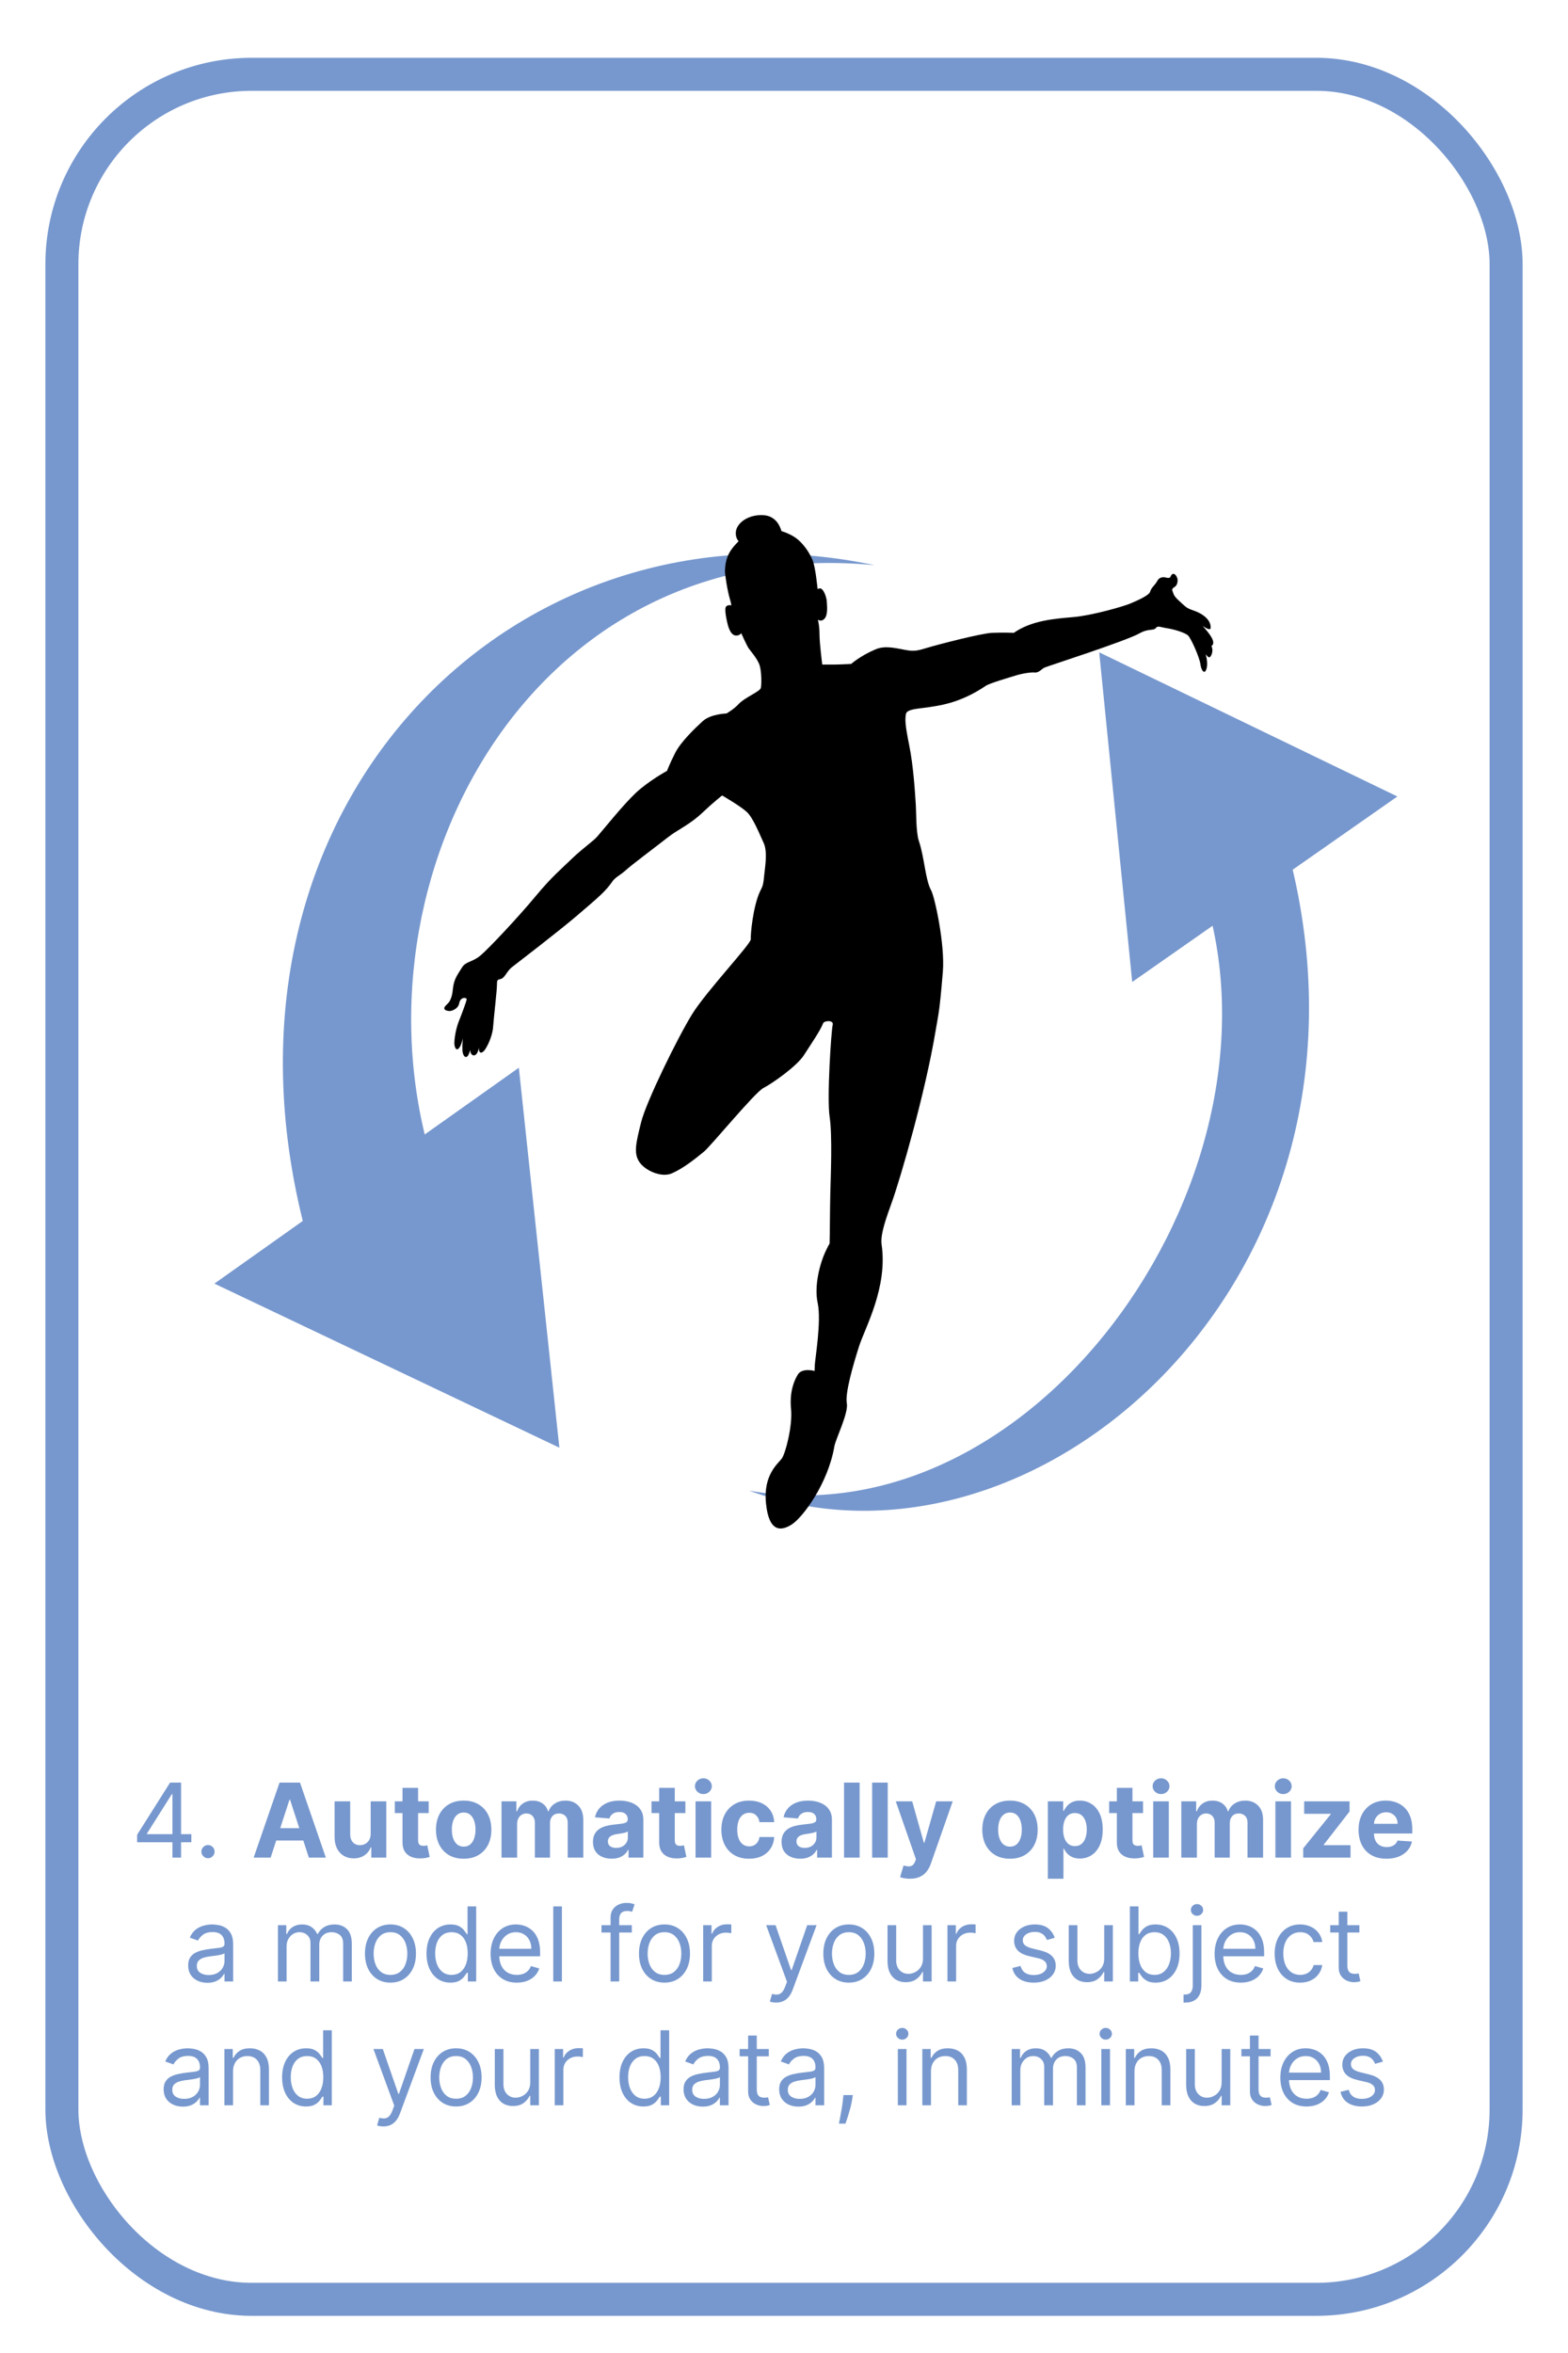 <?xml version="1.0" encoding="UTF-8" standalone="no"?>
<svg
   width="380"
   height="570"
   viewBox="0 0 380 570"
   fill="none"
   version="1.1"
   id="svg10643"
   sodipodi:docname="HowItWorksD.svg"
   inkscape:version="1.2.1 (9c6d41e410, 2022-07-14)"
   xmlns:inkscape="http://www.inkscape.org/namespaces/inkscape"
   xmlns:sodipodi="http://sodipodi.sourceforge.net/DTD/sodipodi-0.dtd"
   xmlns="http://www.w3.org/2000/svg"
   xmlns:svg="http://www.w3.org/2000/svg">
  <rect x="0" y="0" width="380" height="570" fill="#333333" stroke="none"/>
  <sodipodi:namedview
     id="namedview10645"
     pagecolor="#ffffff"
     bordercolor="#000000"
     borderopacity="0.25"
     inkscape:showpageshadow="2"
     inkscape:pageopacity="0.0"
     inkscape:pagecheckerboard="0"
     inkscape:deskcolor="#d1d1d1"
     showgrid="false"
     inkscape:zoom="1.5210526"
     inkscape:cx="173.2353"
     inkscape:cy="285.00001"
     inkscape:window-width="1920"
     inkscape:window-height="1112"
     inkscape:window-x="-8"
     inkscape:window-y="-8"
     inkscape:window-maximized="1"
     inkscape:current-layer="svg10643" />
  <g
     clip-path="url(#clip0_117_537)"
     id="g10636">
    <rect
       width="380"
       height="570"
       fill="white"
       id="rect10586" />
    <path
       d="M33.231 446.271V444.46L41.221 431.818H42.535V434.624H41.647L35.61 444.176V444.318H46.37V446.271H33.231ZM41.789 450V445.721V444.877V431.818H43.884V450H41.789ZM50.405 450.142C49.967 450.142 49.591 449.985 49.278 449.672C48.964 449.358 48.807 448.982 48.807 448.544C48.807 448.106 48.964 447.73 49.278 447.417C49.591 447.103 49.967 446.946 50.405 446.946C50.843 446.946 51.219 447.103 51.532 447.417C51.846 447.73 52.003 448.106 52.003 448.544C52.003 448.834 51.929 449.1 51.781 449.343C51.639 449.586 51.447 449.781 51.204 449.929C50.967 450.071 50.701 450.142 50.405 450.142ZM65.591 450H61.471L67.748 431.818H72.702L78.969 450H74.85L70.296 435.973H70.154L65.591 450ZM65.333 442.853H75.063V445.854H65.333V442.853ZM89.832 444.194V436.364H93.614V450H89.983V447.523H89.84C89.533 448.322 89.021 448.964 88.305 449.45C87.594 449.935 86.727 450.178 85.703 450.178C84.792 450.178 83.99 449.97 83.297 449.556C82.605 449.142 82.063 448.553 81.673 447.789C81.288 447.026 81.093 446.112 81.087 445.046V436.364H84.869V444.371C84.875 445.176 85.091 445.813 85.517 446.28C85.943 446.748 86.514 446.982 87.23 446.982C87.686 446.982 88.112 446.878 88.509 446.671C88.905 446.458 89.225 446.144 89.468 445.73C89.716 445.315 89.838 444.804 89.832 444.194ZM103.892 436.364V439.205H95.68V436.364H103.892ZM97.544 433.097H101.326V445.81C101.326 446.159 101.379 446.431 101.486 446.626C101.592 446.816 101.74 446.949 101.93 447.026C102.125 447.103 102.35 447.141 102.605 447.141C102.782 447.141 102.96 447.127 103.137 447.097C103.315 447.061 103.451 447.035 103.546 447.017L104.14 449.831C103.951 449.891 103.685 449.959 103.341 450.036C102.998 450.118 102.581 450.169 102.09 450.186C101.178 450.222 100.379 450.101 99.693 449.822C99.012 449.544 98.482 449.112 98.103 448.526C97.725 447.94 97.538 447.201 97.544 446.307V433.097ZM112.37 450.266C110.991 450.266 109.799 449.973 108.792 449.387C107.792 448.796 107.02 447.973 106.475 446.919C105.931 445.86 105.659 444.632 105.659 443.235C105.659 441.826 105.931 440.595 106.475 439.542C107.02 438.482 107.792 437.66 108.792 437.074C109.799 436.482 110.991 436.186 112.37 436.186C113.749 436.186 114.939 436.482 115.939 437.074C116.945 437.66 117.721 438.482 118.265 439.542C118.81 440.595 119.082 441.826 119.082 443.235C119.082 444.632 118.81 445.86 118.265 446.919C117.721 447.973 116.945 448.796 115.939 449.387C114.939 449.973 113.749 450.266 112.37 450.266ZM112.388 447.337C113.015 447.337 113.539 447.159 113.959 446.804C114.38 446.443 114.696 445.952 114.909 445.33C115.128 444.709 115.238 444.002 115.238 443.208C115.238 442.415 115.128 441.708 114.909 441.087C114.696 440.465 114.38 439.974 113.959 439.613C113.539 439.252 113.015 439.071 112.388 439.071C111.755 439.071 111.222 439.252 110.79 439.613C110.364 439.974 110.041 440.465 109.822 441.087C109.609 441.708 109.503 442.415 109.503 443.208C109.503 444.002 109.609 444.709 109.822 445.33C110.041 445.952 110.364 446.443 110.79 446.804C111.222 447.159 111.755 447.337 112.388 447.337ZM121.541 450V436.364H125.145V438.77H125.305C125.589 437.971 126.063 437.34 126.726 436.879C127.389 436.417 128.182 436.186 129.105 436.186C130.04 436.186 130.836 436.42 131.493 436.887C132.15 437.349 132.588 437.976 132.807 438.77H132.949C133.227 437.988 133.73 437.364 134.458 436.896C135.192 436.423 136.059 436.186 137.059 436.186C138.332 436.186 139.365 436.592 140.158 437.402C140.957 438.207 141.356 439.35 141.356 440.829V450H137.583V441.575C137.583 440.817 137.382 440.249 136.98 439.87C136.577 439.492 136.074 439.302 135.47 439.302C134.784 439.302 134.248 439.521 133.863 439.959C133.479 440.391 133.286 440.962 133.286 441.673V450H129.62V441.495C129.62 440.826 129.427 440.294 129.043 439.897C128.664 439.5 128.164 439.302 127.542 439.302C127.122 439.302 126.743 439.409 126.406 439.622C126.075 439.829 125.811 440.122 125.616 440.501C125.421 440.874 125.323 441.312 125.323 441.815V450H121.541ZM148.232 450.257C147.362 450.257 146.587 450.107 145.906 449.805C145.226 449.497 144.687 449.044 144.29 448.446C143.9 447.843 143.705 447.091 143.705 446.191C143.705 445.434 143.844 444.798 144.122 444.283C144.4 443.768 144.779 443.353 145.258 443.04C145.738 442.726 146.282 442.489 146.892 442.33C147.507 442.17 148.152 442.057 148.827 441.992C149.62 441.909 150.259 441.832 150.745 441.761C151.23 441.684 151.582 441.572 151.801 441.424C152.02 441.276 152.13 441.057 152.13 440.767V440.714C152.13 440.152 151.952 439.717 151.597 439.409C151.248 439.101 150.751 438.947 150.105 438.947C149.425 438.947 148.883 439.098 148.481 439.4C148.078 439.696 147.812 440.069 147.682 440.518L144.184 440.234C144.361 439.406 144.711 438.69 145.231 438.086C145.752 437.476 146.424 437.009 147.247 436.683C148.075 436.352 149.034 436.186 150.123 436.186C150.881 436.186 151.606 436.275 152.298 436.452C152.997 436.63 153.615 436.905 154.154 437.278C154.698 437.651 155.127 438.13 155.441 438.716C155.755 439.296 155.912 439.992 155.912 440.803V450H152.325V448.109H152.218C151.999 448.535 151.706 448.911 151.339 449.237C150.972 449.556 150.532 449.808 150.017 449.991C149.502 450.169 148.907 450.257 148.232 450.257ZM149.315 447.647C149.872 447.647 150.363 447.538 150.789 447.319C151.215 447.094 151.55 446.792 151.792 446.413C152.035 446.035 152.156 445.605 152.156 445.126V443.679C152.038 443.756 151.875 443.827 151.668 443.892C151.467 443.951 151.239 444.007 150.984 444.061C150.73 444.108 150.475 444.152 150.221 444.194C149.966 444.229 149.736 444.262 149.528 444.292C149.084 444.357 148.697 444.46 148.365 444.602C148.034 444.744 147.776 444.937 147.593 445.179C147.41 445.416 147.318 445.712 147.318 446.067C147.318 446.582 147.504 446.976 147.877 447.248C148.256 447.514 148.735 447.647 149.315 447.647ZM166.099 436.364V439.205H157.887V436.364H166.099ZM159.751 433.097H163.533V445.81C163.533 446.159 163.586 446.431 163.693 446.626C163.799 446.816 163.947 446.949 164.137 447.026C164.332 447.103 164.557 447.141 164.812 447.141C164.989 447.141 165.167 447.127 165.344 447.097C165.522 447.061 165.658 447.035 165.753 447.017L166.347 449.831C166.158 449.891 165.892 449.959 165.548 450.036C165.205 450.118 164.788 450.169 164.297 450.186C163.385 450.222 162.586 450.101 161.9 449.822C161.219 449.544 160.689 449.112 160.311 448.526C159.932 447.94 159.745 447.201 159.751 446.307V433.097ZM168.562 450V436.364H172.344V450H168.562ZM170.462 434.606C169.9 434.606 169.418 434.419 169.015 434.047C168.619 433.668 168.42 433.215 168.42 432.688C168.42 432.167 168.619 431.721 169.015 431.348C169.418 430.969 169.9 430.779 170.462 430.779C171.025 430.779 171.504 430.969 171.901 431.348C172.303 431.721 172.504 432.167 172.504 432.688C172.504 433.215 172.303 433.668 171.901 434.047C171.504 434.419 171.025 434.606 170.462 434.606ZM181.535 450.266C180.138 450.266 178.937 449.97 177.931 449.379C176.931 448.781 176.161 447.952 175.623 446.893C175.09 445.833 174.824 444.614 174.824 443.235C174.824 441.838 175.093 440.613 175.631 439.56C176.176 438.5 176.948 437.675 177.949 437.083C178.949 436.485 180.138 436.186 181.517 436.186C182.707 436.186 183.749 436.402 184.642 436.834C185.536 437.266 186.243 437.873 186.764 438.654C187.285 439.435 187.572 440.353 187.625 441.406H184.057C183.956 440.726 183.69 440.178 183.258 439.764C182.831 439.344 182.272 439.134 181.58 439.134C180.994 439.134 180.482 439.293 180.044 439.613C179.612 439.927 179.274 440.385 179.032 440.989C178.789 441.593 178.668 442.324 178.668 443.182C178.668 444.052 178.786 444.792 179.023 445.401C179.265 446.011 179.606 446.475 180.044 446.795C180.482 447.115 180.994 447.275 181.58 447.275C182.012 447.275 182.399 447.186 182.743 447.008C183.092 446.831 183.379 446.573 183.604 446.236C183.835 445.893 183.985 445.481 184.057 445.002H187.625C187.566 446.043 187.282 446.961 186.773 447.754C186.27 448.541 185.575 449.157 184.687 449.6C183.799 450.044 182.749 450.266 181.535 450.266ZM193.935 450.257C193.065 450.257 192.29 450.107 191.609 449.805C190.929 449.497 190.39 449.044 189.994 448.446C189.603 447.843 189.408 447.091 189.408 446.191C189.408 445.434 189.547 444.798 189.825 444.283C190.103 443.768 190.482 443.353 190.961 443.04C191.441 442.726 191.985 442.489 192.595 442.33C193.21 442.17 193.855 442.057 194.53 441.992C195.323 441.909 195.962 441.832 196.448 441.761C196.933 441.684 197.285 441.572 197.504 441.424C197.723 441.276 197.833 441.057 197.833 440.767V440.714C197.833 440.152 197.655 439.717 197.3 439.409C196.951 439.101 196.454 438.947 195.809 438.947C195.128 438.947 194.586 439.098 194.184 439.4C193.781 439.696 193.515 440.069 193.385 440.518L189.887 440.234C190.065 439.406 190.414 438.69 190.935 438.086C191.455 437.476 192.127 437.009 192.95 436.683C193.778 436.352 194.737 436.186 195.826 436.186C196.584 436.186 197.309 436.275 198.001 436.452C198.7 436.63 199.318 436.905 199.857 437.278C200.401 437.651 200.83 438.13 201.144 438.716C201.458 439.296 201.615 439.992 201.615 440.803V450H198.028V448.109H197.921C197.702 448.535 197.41 448.911 197.043 449.237C196.676 449.556 196.235 449.808 195.72 449.991C195.205 450.169 194.61 450.257 193.935 450.257ZM195.018 447.647C195.575 447.647 196.066 447.538 196.492 447.319C196.918 447.094 197.253 446.792 197.495 446.413C197.738 446.035 197.859 445.605 197.859 445.126V443.679C197.741 443.756 197.578 443.827 197.371 443.892C197.17 443.951 196.942 444.007 196.687 444.061C196.433 444.108 196.178 444.152 195.924 444.194C195.669 444.229 195.439 444.262 195.231 444.292C194.788 444.357 194.4 444.46 194.068 444.602C193.737 444.744 193.48 444.937 193.296 445.179C193.113 445.416 193.021 445.712 193.021 446.067C193.021 446.582 193.207 446.976 193.58 447.248C193.959 447.514 194.438 447.647 195.018 447.647ZM208.331 431.818V450H204.549V431.818H208.331ZM215.142 431.818V450H211.36V431.818H215.142ZM220.507 455.114C220.027 455.114 219.577 455.075 219.157 454.998C218.743 454.927 218.4 454.835 218.127 454.723L218.98 451.9C219.424 452.036 219.823 452.11 220.178 452.122C220.539 452.134 220.85 452.051 221.11 451.873C221.377 451.696 221.593 451.394 221.758 450.968L221.98 450.391L217.089 436.364H221.066L223.889 446.378H224.031L226.881 436.364H230.885L225.585 451.474C225.33 452.208 224.984 452.847 224.546 453.391C224.114 453.942 223.567 454.365 222.904 454.661C222.241 454.963 221.442 455.114 220.507 455.114ZM244.768 450.266C243.389 450.266 242.196 449.973 241.19 449.387C240.19 448.796 239.417 447.973 238.873 446.919C238.328 445.86 238.056 444.632 238.056 443.235C238.056 441.826 238.328 440.595 238.873 439.542C239.417 438.482 240.19 437.66 241.19 437.074C242.196 436.482 243.389 436.186 244.768 436.186C246.147 436.186 247.336 436.482 248.337 437.074C249.343 437.66 250.118 438.482 250.663 439.542C251.207 440.595 251.479 441.826 251.479 443.235C251.479 444.632 251.207 445.86 250.663 446.919C250.118 447.973 249.343 448.796 248.337 449.387C247.336 449.973 246.147 450.266 244.768 450.266ZM244.785 447.337C245.413 447.337 245.937 447.159 246.357 446.804C246.777 446.443 247.094 445.952 247.307 445.33C247.526 444.709 247.635 444.002 247.635 443.208C247.635 442.415 247.526 441.708 247.307 441.087C247.094 440.465 246.777 439.974 246.357 439.613C245.937 439.252 245.413 439.071 244.785 439.071C244.152 439.071 243.619 439.252 243.187 439.613C242.761 439.974 242.439 440.465 242.22 441.087C242.007 441.708 241.9 442.415 241.9 443.208C241.9 444.002 242.007 444.709 242.22 445.33C242.439 445.952 242.761 446.443 243.187 446.804C243.619 447.159 244.152 447.337 244.785 447.337ZM253.938 455.114V436.364H257.667V438.654H257.836C258.002 438.287 258.241 437.914 258.555 437.536C258.875 437.151 259.289 436.831 259.798 436.577C260.313 436.316 260.952 436.186 261.715 436.186C262.71 436.186 263.627 436.446 264.468 436.967C265.308 437.482 265.98 438.261 266.483 439.302C266.986 440.338 267.237 441.637 267.237 443.2C267.237 444.721 266.992 446.005 266.501 447.053C266.015 448.094 265.352 448.884 264.512 449.423C263.677 449.956 262.742 450.222 261.707 450.222C260.973 450.222 260.348 450.101 259.833 449.858C259.324 449.615 258.907 449.31 258.582 448.944C258.256 448.571 258.007 448.195 257.836 447.816H257.72V455.114H253.938ZM257.64 443.182C257.64 443.993 257.753 444.7 257.978 445.304C258.203 445.907 258.528 446.378 258.954 446.715C259.381 447.047 259.898 447.212 260.508 447.212C261.124 447.212 261.644 447.044 262.071 446.706C262.497 446.363 262.819 445.89 263.038 445.286C263.263 444.676 263.376 443.975 263.376 443.182C263.376 442.395 263.266 441.702 263.047 441.104C262.828 440.507 262.506 440.039 262.079 439.702C261.653 439.364 261.129 439.196 260.508 439.196C259.893 439.196 259.372 439.358 258.946 439.684C258.525 440.009 258.203 440.471 257.978 441.069C257.753 441.667 257.64 442.371 257.64 443.182ZM277.012 436.364V439.205H268.8V436.364H277.012ZM270.664 433.097H274.446V445.81C274.446 446.159 274.5 446.431 274.606 446.626C274.713 446.816 274.861 446.949 275.05 447.026C275.245 447.103 275.47 447.141 275.725 447.141C275.902 447.141 276.08 447.127 276.257 447.097C276.435 447.061 276.571 447.035 276.666 447.017L277.261 449.831C277.071 449.891 276.805 449.959 276.462 450.036C276.118 450.118 275.701 450.169 275.21 450.186C274.298 450.222 273.499 450.101 272.813 449.822C272.132 449.544 271.602 449.112 271.224 448.526C270.845 447.94 270.658 447.201 270.664 446.307V433.097ZM279.476 450V436.364H283.258V450H279.476ZM281.375 434.606C280.813 434.606 280.331 434.419 279.928 434.047C279.532 433.668 279.333 433.215 279.333 432.688C279.333 432.167 279.532 431.721 279.928 431.348C280.331 430.969 280.813 430.779 281.375 430.779C281.938 430.779 282.417 430.969 282.814 431.348C283.216 431.721 283.417 432.167 283.417 432.688C283.417 433.215 283.216 433.668 282.814 434.047C282.417 434.419 281.938 434.606 281.375 434.606ZM286.287 450V436.364H289.891V438.77H290.051C290.335 437.971 290.809 437.34 291.472 436.879C292.135 436.417 292.928 436.186 293.851 436.186C294.786 436.186 295.582 436.42 296.239 436.887C296.896 437.349 297.334 437.976 297.553 438.77H297.695C297.973 437.988 298.476 437.364 299.204 436.896C299.938 436.423 300.805 436.186 301.806 436.186C303.078 436.186 304.111 436.592 304.904 437.402C305.703 438.207 306.102 439.35 306.102 440.829V450H302.329V441.575C302.329 440.817 302.128 440.249 301.726 439.87C301.323 439.492 300.82 439.302 300.216 439.302C299.53 439.302 298.994 439.521 298.61 439.959C298.225 440.391 298.032 440.962 298.032 441.673V450H294.366V441.495C294.366 440.826 294.174 440.294 293.789 439.897C293.41 439.5 292.91 439.302 292.288 439.302C291.868 439.302 291.489 439.409 291.152 439.622C290.821 439.829 290.557 440.122 290.362 440.501C290.167 440.874 290.069 441.312 290.069 441.815V450H286.287ZM309.09 450V436.364H312.872V450H309.09ZM310.99 434.606C310.427 434.606 309.945 434.419 309.543 434.047C309.146 433.668 308.948 433.215 308.948 432.688C308.948 432.167 309.146 431.721 309.543 431.348C309.945 430.969 310.427 430.779 310.99 430.779C311.552 430.779 312.031 430.969 312.428 431.348C312.83 431.721 313.032 432.167 313.032 432.688C313.032 433.215 312.83 433.668 312.428 434.047C312.031 434.419 311.552 434.606 310.99 434.606ZM315.83 450V447.745L322.506 439.48V439.382H316.061V436.364H327.061V438.823L320.793 446.884V446.982H327.292V450H315.83ZM336.007 450.266C334.605 450.266 333.397 449.982 332.385 449.414C331.379 448.84 330.604 448.029 330.059 446.982C329.515 445.928 329.242 444.682 329.242 443.244C329.242 441.841 329.515 440.61 330.059 439.551C330.604 438.491 331.37 437.666 332.359 437.074C333.353 436.482 334.519 436.186 335.856 436.186C336.756 436.186 337.594 436.331 338.369 436.621C339.15 436.905 339.831 437.334 340.411 437.908C340.997 438.482 341.452 439.205 341.778 440.075C342.104 440.939 342.266 441.951 342.266 443.111V444.15H330.752V441.806H338.706C338.706 441.261 338.588 440.779 338.351 440.359C338.114 439.938 337.786 439.61 337.366 439.373C336.951 439.131 336.469 439.009 335.919 439.009C335.345 439.009 334.836 439.142 334.392 439.409C333.954 439.669 333.61 440.021 333.362 440.465C333.113 440.903 332.986 441.391 332.98 441.93V444.158C332.98 444.833 333.104 445.416 333.353 445.907C333.607 446.399 333.966 446.777 334.427 447.044C334.889 447.31 335.436 447.443 336.07 447.443C336.49 447.443 336.874 447.384 337.224 447.266C337.573 447.147 337.872 446.97 338.12 446.733C338.369 446.496 338.558 446.206 338.689 445.863L342.186 446.094C342.009 446.934 341.645 447.668 341.094 448.295C340.55 448.917 339.846 449.402 338.981 449.751C338.123 450.095 337.132 450.266 336.007 450.266ZM50.254 480.32C49.39 480.32 48.606 480.157 47.901 479.831C47.197 479.5 46.638 479.023 46.224 478.402C45.809 477.775 45.602 477.017 45.602 476.129C45.602 475.348 45.756 474.715 46.064 474.229C46.372 473.738 46.783 473.353 47.298 473.075C47.813 472.797 48.381 472.59 49.002 472.454C49.63 472.312 50.26 472.199 50.893 472.116C51.722 472.01 52.394 471.93 52.909 471.877C53.429 471.818 53.808 471.72 54.045 471.584C54.288 471.448 54.409 471.211 54.409 470.874V470.803C54.409 469.927 54.169 469.246 53.69 468.761C53.216 468.275 52.497 468.033 51.532 468.033C50.532 468.033 49.748 468.252 49.18 468.69C48.612 469.128 48.212 469.595 47.981 470.092L45.993 469.382C46.348 468.554 46.821 467.908 47.413 467.447C48.011 466.979 48.662 466.654 49.366 466.47C50.077 466.281 50.775 466.186 51.462 466.186C51.9 466.186 52.403 466.239 52.971 466.346C53.545 466.446 54.098 466.657 54.631 466.976C55.169 467.296 55.616 467.778 55.971 468.423C56.327 469.068 56.504 469.933 56.504 471.016V480H54.409V478.153H54.302C54.16 478.449 53.924 478.766 53.592 479.103C53.261 479.441 52.82 479.728 52.269 479.964C51.719 480.201 51.047 480.32 50.254 480.32ZM50.574 478.438C51.402 478.438 52.101 478.275 52.669 477.949C53.243 477.624 53.675 477.203 53.965 476.689C54.261 476.174 54.409 475.632 54.409 475.064V473.146C54.32 473.253 54.125 473.35 53.823 473.439C53.527 473.522 53.184 473.596 52.793 473.661C52.408 473.72 52.033 473.774 51.666 473.821C51.305 473.862 51.012 473.898 50.787 473.928C50.242 473.999 49.733 474.114 49.26 474.274C48.792 474.428 48.413 474.661 48.123 474.975C47.839 475.283 47.697 475.703 47.697 476.236C47.697 476.964 47.967 477.514 48.505 477.887C49.05 478.254 49.739 478.438 50.574 478.438ZM67.359 480V466.364H69.384V468.494H69.561C69.845 467.766 70.304 467.201 70.937 466.799C71.571 466.39 72.331 466.186 73.219 466.186C74.118 466.186 74.867 466.39 75.465 466.799C76.069 467.201 76.539 467.766 76.877 468.494H77.019C77.368 467.79 77.892 467.231 78.59 466.816C79.288 466.396 80.126 466.186 81.102 466.186C82.322 466.186 83.319 466.568 84.094 467.331C84.87 468.089 85.257 469.27 85.257 470.874V480H83.162V470.874C83.162 469.867 82.887 469.148 82.336 468.716C81.786 468.284 81.138 468.068 80.392 468.068C79.433 468.068 78.691 468.358 78.164 468.938C77.637 469.512 77.374 470.24 77.374 471.122V480H75.243V470.661C75.243 469.885 74.992 469.261 74.488 468.787C73.985 468.308 73.337 468.068 72.544 468.068C72 468.068 71.491 468.213 71.017 468.503C70.55 468.793 70.171 469.196 69.881 469.711C69.597 470.22 69.455 470.808 69.455 471.477V480H67.359ZM94.628 480.284C93.397 480.284 92.317 479.991 91.387 479.405C90.464 478.819 89.742 478 89.221 476.946C88.706 475.893 88.449 474.661 88.449 473.253C88.449 471.832 88.706 470.592 89.221 469.533C89.742 468.474 90.464 467.651 91.387 467.065C92.317 466.479 93.397 466.186 94.628 466.186C95.859 466.186 96.936 466.479 97.859 467.065C98.788 467.651 99.511 468.474 100.026 469.533C100.546 470.592 100.807 471.832 100.807 473.253C100.807 474.661 100.546 475.893 100.026 476.946C99.511 478 98.788 478.819 97.859 479.405C96.936 479.991 95.859 480.284 94.628 480.284ZM94.628 478.402C95.563 478.402 96.332 478.162 96.936 477.683C97.54 477.203 97.987 476.573 98.277 475.792C98.567 475.011 98.712 474.164 98.712 473.253C98.712 472.341 98.567 471.492 98.277 470.705C97.987 469.918 97.54 469.281 96.936 468.796C96.332 468.311 95.563 468.068 94.628 468.068C93.693 468.068 92.923 468.311 92.32 468.796C91.716 469.281 91.269 469.918 90.979 470.705C90.689 471.492 90.544 472.341 90.544 473.253C90.544 474.164 90.689 475.011 90.979 475.792C91.269 476.573 91.716 477.203 92.32 477.683C92.923 478.162 93.693 478.402 94.628 478.402ZM109.154 480.284C108.018 480.284 107.015 479.997 106.145 479.423C105.275 478.843 104.594 478.026 104.103 476.973C103.611 475.913 103.366 474.661 103.366 473.217C103.366 471.785 103.611 470.542 104.103 469.489C104.594 468.435 105.278 467.621 106.153 467.047C107.029 466.473 108.041 466.186 109.19 466.186C110.077 466.186 110.779 466.334 111.294 466.63C111.815 466.92 112.211 467.251 112.483 467.624C112.762 467.991 112.978 468.293 113.131 468.53H113.309V461.818H115.404V480H113.38V477.905H113.131C112.978 478.153 112.759 478.467 112.474 478.846C112.19 479.219 111.785 479.553 111.258 479.849C110.731 480.139 110.03 480.284 109.154 480.284ZM109.438 478.402C110.279 478.402 110.989 478.183 111.569 477.745C112.149 477.301 112.59 476.689 112.892 475.907C113.194 475.12 113.345 474.212 113.345 473.182C113.345 472.164 113.197 471.273 112.901 470.51C112.605 469.74 112.167 469.142 111.587 468.716C111.007 468.284 110.291 468.068 109.438 468.068C108.55 468.068 107.811 468.296 107.219 468.752C106.633 469.202 106.192 469.814 105.896 470.589C105.606 471.359 105.461 472.223 105.461 473.182C105.461 474.152 105.609 475.034 105.905 475.827C106.207 476.615 106.651 477.242 107.237 477.71C107.828 478.171 108.562 478.402 109.438 478.402ZM125.25 480.284C123.936 480.284 122.802 479.994 121.849 479.414C120.903 478.828 120.172 478.011 119.657 476.964C119.148 475.91 118.893 474.685 118.893 473.288C118.893 471.892 119.148 470.661 119.657 469.595C120.172 468.524 120.888 467.689 121.805 467.092C122.728 466.488 123.806 466.186 125.037 466.186C125.747 466.186 126.448 466.304 127.141 466.541C127.833 466.778 128.463 467.163 129.032 467.695C129.6 468.222 130.053 468.92 130.39 469.79C130.727 470.661 130.896 471.732 130.896 473.004V473.892H120.385V472.081H128.765C128.765 471.312 128.611 470.625 128.304 470.021C128.002 469.418 127.57 468.941 127.008 468.592C126.451 468.243 125.794 468.068 125.037 468.068C124.202 468.068 123.48 468.275 122.87 468.69C122.267 469.098 121.802 469.631 121.477 470.288C121.151 470.945 120.988 471.649 120.988 472.401V473.608C120.988 474.638 121.166 475.511 121.521 476.227C121.882 476.937 122.382 477.479 123.021 477.852C123.661 478.219 124.403 478.402 125.25 478.402C125.8 478.402 126.297 478.325 126.741 478.171C127.191 478.011 127.579 477.775 127.904 477.461C128.23 477.141 128.481 476.745 128.659 476.271L130.683 476.839C130.47 477.526 130.112 478.13 129.609 478.651C129.106 479.165 128.484 479.568 127.744 479.858C127.005 480.142 126.173 480.284 125.25 480.284ZM136.178 461.818V480H134.083V461.818H136.178ZM153.119 466.364V468.139H145.769V466.364H153.119ZM147.97 480V464.482C147.97 463.7 148.154 463.049 148.521 462.528C148.888 462.008 149.364 461.617 149.95 461.357C150.536 461.096 151.154 460.966 151.806 460.966C152.32 460.966 152.741 461.007 153.066 461.09C153.392 461.173 153.634 461.25 153.794 461.321L153.19 463.132C153.084 463.097 152.936 463.052 152.747 462.999C152.563 462.946 152.32 462.919 152.019 462.919C151.326 462.919 150.826 463.094 150.518 463.443C150.216 463.792 150.065 464.304 150.065 464.979V480H147.97ZM161.034 480.284C159.803 480.284 158.723 479.991 157.794 479.405C156.87 478.819 156.148 478 155.627 476.946C155.113 475.893 154.855 474.661 154.855 473.253C154.855 471.832 155.113 470.592 155.627 469.533C156.148 468.474 156.87 467.651 157.794 467.065C158.723 466.479 159.803 466.186 161.034 466.186C162.265 466.186 163.342 466.479 164.266 467.065C165.195 467.651 165.917 468.474 166.432 469.533C166.953 470.592 167.213 471.832 167.213 473.253C167.213 474.661 166.953 475.893 166.432 476.946C165.917 478 165.195 478.819 164.266 479.405C163.342 479.991 162.265 480.284 161.034 480.284ZM161.034 478.402C161.969 478.402 162.739 478.162 163.342 477.683C163.946 477.203 164.393 476.573 164.683 475.792C164.973 475.011 165.118 474.164 165.118 473.253C165.118 472.341 164.973 471.492 164.683 470.705C164.393 469.918 163.946 469.281 163.342 468.796C162.739 468.311 161.969 468.068 161.034 468.068C160.099 468.068 159.33 468.311 158.726 468.796C158.122 469.281 157.675 469.918 157.385 470.705C157.095 471.492 156.95 472.341 156.95 473.253C156.95 474.164 157.095 475.011 157.385 475.792C157.675 476.573 158.122 477.203 158.726 477.683C159.33 478.162 160.099 478.402 161.034 478.402ZM170.411 480V466.364H172.435V468.423H172.577C172.826 467.749 173.276 467.201 173.927 466.781C174.578 466.361 175.312 466.151 176.129 466.151C176.282 466.151 176.475 466.154 176.706 466.159C176.936 466.165 177.111 466.174 177.229 466.186V468.317C177.158 468.299 176.996 468.272 176.741 468.237C176.493 468.195 176.229 468.175 175.951 468.175C175.288 468.175 174.696 468.314 174.175 468.592C173.661 468.864 173.252 469.243 172.95 469.728C172.654 470.208 172.506 470.755 172.506 471.371V480H170.411ZM188.094 485.114C187.739 485.114 187.422 485.084 187.144 485.025C186.866 484.972 186.673 484.918 186.567 484.865L187.099 483.018C187.608 483.149 188.058 483.196 188.449 483.161C188.839 483.125 189.186 482.95 189.488 482.637C189.795 482.329 190.076 481.829 190.331 481.136L190.722 480.071L185.679 466.364H187.952L191.716 477.23H191.858L195.622 466.364H197.895L192.106 481.989C191.846 482.693 191.524 483.276 191.139 483.738C190.754 484.205 190.307 484.551 189.798 484.776C189.295 485.001 188.727 485.114 188.094 485.114ZM205.712 480.284C204.481 480.284 203.401 479.991 202.471 479.405C201.548 478.819 200.826 478 200.305 476.946C199.79 475.893 199.533 474.661 199.533 473.253C199.533 471.832 199.79 470.592 200.305 469.533C200.826 468.474 201.548 467.651 202.471 467.065C203.401 466.479 204.481 466.186 205.712 466.186C206.943 466.186 208.02 466.479 208.943 467.065C209.873 467.651 210.595 468.474 211.11 469.533C211.63 470.592 211.891 471.832 211.891 473.253C211.891 474.661 211.63 475.893 211.11 476.946C210.595 478 209.873 478.819 208.943 479.405C208.02 479.991 206.943 480.284 205.712 480.284ZM205.712 478.402C206.647 478.402 207.416 478.162 208.02 477.683C208.624 477.203 209.071 476.573 209.361 475.792C209.651 475.011 209.796 474.164 209.796 473.253C209.796 472.341 209.651 471.492 209.361 470.705C209.071 469.918 208.624 469.281 208.02 468.796C207.416 468.311 206.647 468.068 205.712 468.068C204.777 468.068 204.007 468.311 203.404 468.796C202.8 469.281 202.353 469.918 202.063 470.705C201.773 471.492 201.628 472.341 201.628 473.253C201.628 474.164 201.773 475.011 202.063 475.792C202.353 476.573 202.8 477.203 203.404 477.683C204.007 478.162 204.777 478.402 205.712 478.402ZM223.683 474.425V466.364H225.778V480H223.683V477.692H223.541C223.221 478.384 222.724 478.973 222.049 479.458C221.375 479.938 220.522 480.178 219.492 480.178C218.64 480.178 217.883 479.991 217.22 479.618C216.557 479.239 216.036 478.671 215.657 477.914C215.278 477.15 215.089 476.188 215.089 475.028V466.364H217.184V474.886C217.184 475.881 217.462 476.674 218.019 477.266C218.581 477.857 219.297 478.153 220.167 478.153C220.688 478.153 221.218 478.02 221.756 477.754C222.301 477.488 222.756 477.079 223.123 476.529C223.496 475.978 223.683 475.277 223.683 474.425ZM229.615 480V466.364H231.64V468.423H231.782C232.03 467.749 232.48 467.201 233.131 466.781C233.782 466.361 234.516 466.151 235.333 466.151C235.487 466.151 235.679 466.154 235.91 466.159C236.141 466.165 236.315 466.174 236.434 466.186V468.317C236.363 468.299 236.2 468.272 235.945 468.237C235.697 468.195 235.433 468.175 235.155 468.175C234.492 468.175 233.9 468.314 233.38 468.592C232.865 468.864 232.456 469.243 232.154 469.728C231.859 470.208 231.711 470.755 231.711 471.371V480H229.615ZM255.607 469.418L253.725 469.95C253.607 469.637 253.432 469.332 253.202 469.036C252.977 468.734 252.669 468.485 252.278 468.29C251.888 468.095 251.388 467.997 250.778 467.997C249.943 467.997 249.248 468.19 248.692 468.574C248.141 468.953 247.866 469.435 247.866 470.021C247.866 470.542 248.055 470.953 248.434 471.255C248.813 471.557 249.405 471.809 250.21 472.01L252.234 472.507C253.453 472.803 254.362 473.256 254.959 473.865C255.557 474.469 255.856 475.247 255.856 476.2C255.856 476.982 255.631 477.68 255.181 478.295C254.737 478.911 254.116 479.396 253.317 479.751C252.518 480.107 251.589 480.284 250.529 480.284C249.138 480.284 247.987 479.982 247.076 479.379C246.164 478.775 245.587 477.893 245.345 476.733L247.333 476.236C247.523 476.97 247.881 477.52 248.408 477.887C248.94 478.254 249.636 478.438 250.494 478.438C251.47 478.438 252.246 478.23 252.82 477.816C253.4 477.396 253.69 476.893 253.69 476.307C253.69 475.833 253.524 475.437 253.193 475.117C252.861 474.792 252.352 474.549 251.666 474.389L249.393 473.857C248.144 473.561 247.227 473.102 246.641 472.48C246.061 471.853 245.771 471.069 245.771 470.128C245.771 469.358 245.987 468.678 246.419 468.086C246.857 467.494 247.452 467.029 248.203 466.692C248.961 466.355 249.819 466.186 250.778 466.186C252.127 466.186 253.187 466.482 253.956 467.074C254.732 467.666 255.282 468.447 255.607 469.418ZM267.604 474.425V466.364H269.699V480H267.604V477.692H267.462C267.142 478.384 266.645 478.973 265.97 479.458C265.295 479.938 264.443 480.178 263.413 480.178C262.561 480.178 261.803 479.991 261.141 479.618C260.478 479.239 259.957 478.671 259.578 477.914C259.199 477.15 259.01 476.188 259.01 475.028V466.364H261.105V474.886C261.105 475.881 261.383 476.674 261.94 477.266C262.502 477.857 263.218 478.153 264.088 478.153C264.609 478.153 265.139 478.02 265.677 477.754C266.222 477.488 266.677 477.079 267.044 476.529C267.417 475.978 267.604 475.277 267.604 474.425ZM273.82 480V461.818H275.916V468.53H276.093C276.247 468.293 276.46 467.991 276.732 467.624C277.01 467.251 277.407 466.92 277.922 466.63C278.443 466.334 279.147 466.186 280.035 466.186C281.183 466.186 282.195 466.473 283.071 467.047C283.947 467.621 284.631 468.435 285.122 469.489C285.613 470.542 285.859 471.785 285.859 473.217C285.859 474.661 285.613 475.913 285.122 476.973C284.631 478.026 283.95 478.843 283.08 479.423C282.21 479.997 281.207 480.284 280.07 480.284C279.194 480.284 278.493 480.139 277.966 479.849C277.44 479.553 277.034 479.219 276.75 478.846C276.466 478.467 276.247 478.153 276.093 477.905H275.845V480H273.82ZM275.88 473.182C275.88 474.212 276.031 475.12 276.333 475.907C276.635 476.689 277.076 477.301 277.656 477.745C278.236 478.183 278.946 478.402 279.786 478.402C280.662 478.402 281.393 478.171 281.979 477.71C282.571 477.242 283.015 476.615 283.311 475.827C283.613 475.034 283.764 474.152 283.764 473.182C283.764 472.223 283.616 471.359 283.32 470.589C283.03 469.814 282.589 469.202 281.997 468.752C281.411 468.296 280.674 468.068 279.786 468.068C278.934 468.068 278.218 468.284 277.638 468.716C277.058 469.142 276.62 469.74 276.324 470.51C276.028 471.273 275.88 472.164 275.88 473.182ZM289.064 466.364H291.159V480.994C291.159 481.835 291.014 482.563 290.724 483.178C290.44 483.794 290.008 484.27 289.428 484.608C288.854 484.945 288.128 485.114 287.253 485.114C287.182 485.114 287.11 485.114 287.039 485.114C286.968 485.114 286.897 485.114 286.826 485.114V483.161C286.897 483.161 286.963 483.161 287.022 483.161C287.081 483.161 287.146 483.161 287.217 483.161C287.856 483.161 288.324 482.971 288.62 482.592C288.916 482.219 289.064 481.687 289.064 480.994V466.364ZM290.093 464.091C289.685 464.091 289.333 463.952 289.037 463.674C288.747 463.395 288.602 463.061 288.602 462.67C288.602 462.28 288.747 461.945 289.037 461.667C289.333 461.389 289.685 461.25 290.093 461.25C290.502 461.25 290.851 461.389 291.141 461.667C291.437 461.945 291.585 462.28 291.585 462.67C291.585 463.061 291.437 463.395 291.141 463.674C290.851 463.952 290.502 464.091 290.093 464.091ZM300.714 480.284C299.4 480.284 298.266 479.994 297.313 479.414C296.366 478.828 295.635 478.011 295.121 476.964C294.612 475.91 294.357 474.685 294.357 473.288C294.357 471.892 294.612 470.661 295.121 469.595C295.635 468.524 296.352 467.689 297.269 467.092C298.192 466.488 299.269 466.186 300.5 466.186C301.211 466.186 301.912 466.304 302.605 466.541C303.297 466.778 303.927 467.163 304.496 467.695C305.064 468.222 305.516 468.92 305.854 469.79C306.191 470.661 306.36 471.732 306.36 473.004V473.892H295.848V472.081H304.229C304.229 471.312 304.075 470.625 303.768 470.021C303.466 469.418 303.034 468.941 302.471 468.592C301.915 468.243 301.258 468.068 300.5 468.068C299.666 468.068 298.944 468.275 298.334 468.69C297.731 469.098 297.266 469.631 296.94 470.288C296.615 470.945 296.452 471.649 296.452 472.401V473.608C296.452 474.638 296.63 475.511 296.985 476.227C297.346 476.937 297.846 477.479 298.485 477.852C299.124 478.219 299.867 478.402 300.714 478.402C301.264 478.402 301.761 478.325 302.205 478.171C302.655 478.011 303.043 477.775 303.368 477.461C303.694 477.141 303.945 476.745 304.123 476.271L306.147 476.839C305.934 477.526 305.576 478.13 305.073 478.651C304.569 479.165 303.948 479.568 303.208 479.858C302.468 480.142 301.637 480.284 300.714 480.284ZM315.087 480.284C313.808 480.284 312.708 479.982 311.784 479.379C310.861 478.775 310.151 477.943 309.654 476.884C309.156 475.824 308.908 474.614 308.908 473.253C308.908 471.868 309.162 470.646 309.671 469.586C310.186 468.521 310.902 467.689 311.82 467.092C312.743 466.488 313.82 466.186 315.051 466.186C316.01 466.186 316.874 466.364 317.644 466.719C318.413 467.074 319.043 467.571 319.535 468.21C320.026 468.849 320.331 469.595 320.449 470.447H318.354C318.194 469.826 317.839 469.276 317.288 468.796C316.744 468.311 316.01 468.068 315.087 468.068C314.27 468.068 313.554 468.281 312.938 468.707C312.329 469.128 311.852 469.722 311.509 470.492C311.172 471.255 311.003 472.152 311.003 473.182C311.003 474.235 311.169 475.153 311.5 475.934C311.837 476.715 312.311 477.322 312.921 477.754C313.536 478.186 314.258 478.402 315.087 478.402C315.631 478.402 316.125 478.307 316.569 478.118C317.013 477.929 317.389 477.656 317.697 477.301C318.005 476.946 318.224 476.52 318.354 476.023H320.449C320.331 476.828 320.038 477.553 319.57 478.198C319.108 478.837 318.496 479.346 317.732 479.725C316.975 480.098 316.093 480.284 315.087 480.284ZM329.442 466.364V468.139H322.375V466.364H329.442ZM324.435 463.097H326.53V476.094C326.53 476.686 326.616 477.129 326.788 477.425C326.965 477.715 327.19 477.911 327.462 478.011C327.741 478.106 328.034 478.153 328.341 478.153C328.572 478.153 328.762 478.142 328.91 478.118C329.058 478.088 329.176 478.065 329.265 478.047L329.691 479.929C329.549 479.982 329.351 480.036 329.096 480.089C328.842 480.148 328.519 480.178 328.128 480.178C327.536 480.178 326.956 480.05 326.388 479.796C325.826 479.541 325.358 479.154 324.986 478.633C324.619 478.112 324.435 477.455 324.435 476.662V463.097ZM44.309 510.32C43.445 510.32 42.661 510.157 41.957 509.831C41.252 509.5 40.693 509.023 40.279 508.402C39.864 507.775 39.657 507.017 39.657 506.129C39.657 505.348 39.811 504.715 40.119 504.229C40.427 503.738 40.838 503.353 41.353 503.075C41.868 502.797 42.436 502.59 43.057 502.454C43.685 502.312 44.315 502.199 44.949 502.116C45.777 502.01 46.449 501.93 46.964 501.877C47.485 501.818 47.863 501.72 48.1 501.584C48.343 501.448 48.464 501.211 48.464 500.874V500.803C48.464 499.927 48.224 499.246 47.745 498.761C47.272 498.275 46.552 498.033 45.588 498.033C44.587 498.033 43.803 498.252 43.235 498.69C42.667 499.128 42.267 499.595 42.037 500.092L40.048 499.382C40.403 498.554 40.877 497.908 41.468 497.447C42.066 496.979 42.717 496.654 43.422 496.47C44.132 496.281 44.83 496.186 45.517 496.186C45.955 496.186 46.458 496.239 47.026 496.346C47.6 496.446 48.153 496.657 48.686 496.976C49.225 497.296 49.672 497.778 50.027 498.423C50.382 499.068 50.559 499.933 50.559 501.016V510H48.464V508.153H48.358C48.216 508.449 47.979 508.766 47.647 509.103C47.316 509.441 46.875 509.728 46.325 509.964C45.774 510.201 45.102 510.32 44.309 510.32ZM44.629 508.438C45.458 508.438 46.156 508.275 46.724 507.949C47.298 507.624 47.73 507.203 48.02 506.689C48.316 506.174 48.464 505.632 48.464 505.064V503.146C48.375 503.253 48.18 503.35 47.878 503.439C47.582 503.522 47.239 503.596 46.848 503.661C46.464 503.72 46.088 503.774 45.721 503.821C45.36 503.862 45.067 503.898 44.842 503.928C44.297 503.999 43.788 504.114 43.315 504.274C42.847 504.428 42.469 504.661 42.179 504.975C41.895 505.283 41.752 505.703 41.752 506.236C41.752 506.964 42.022 507.514 42.56 507.887C43.105 508.254 43.794 508.438 44.629 508.438ZM56.479 501.797V510H54.383V496.364H56.408V498.494H56.585C56.905 497.802 57.39 497.246 58.041 496.825C58.692 496.399 59.533 496.186 60.562 496.186C61.486 496.186 62.294 496.375 62.986 496.754C63.678 497.127 64.217 497.695 64.602 498.459C64.987 499.216 65.179 500.175 65.179 501.335V510H63.084V501.477C63.084 500.406 62.806 499.571 62.249 498.974C61.693 498.37 60.929 498.068 59.959 498.068C59.29 498.068 58.692 498.213 58.165 498.503C57.645 498.793 57.233 499.216 56.931 499.773C56.63 500.329 56.479 501.004 56.479 501.797ZM74.157 510.284C73.02 510.284 72.017 509.997 71.147 509.423C70.277 508.843 69.596 508.026 69.105 506.973C68.614 505.913 68.368 504.661 68.368 503.217C68.368 501.785 68.614 500.542 69.105 499.489C69.596 498.435 70.28 497.621 71.156 497.047C72.032 496.473 73.044 496.186 74.192 496.186C75.08 496.186 75.781 496.334 76.296 496.63C76.817 496.92 77.213 497.251 77.486 497.624C77.764 497.991 77.98 498.293 78.134 498.53H78.311V491.818H80.407V510H78.382V507.905H78.134C77.98 508.153 77.761 508.467 77.477 508.846C77.193 509.219 76.787 509.553 76.261 509.849C75.734 510.139 75.033 510.284 74.157 510.284ZM74.441 508.402C75.281 508.402 75.991 508.183 76.571 507.745C77.151 507.301 77.592 506.689 77.894 505.907C78.196 505.12 78.347 504.212 78.347 503.182C78.347 502.164 78.199 501.273 77.903 500.51C77.607 499.74 77.169 499.142 76.589 498.716C76.009 498.284 75.293 498.068 74.441 498.068C73.553 498.068 72.813 498.296 72.221 498.752C71.635 499.202 71.194 499.814 70.898 500.589C70.608 501.359 70.463 502.223 70.463 503.182C70.463 504.152 70.611 505.034 70.907 505.827C71.209 506.615 71.653 507.242 72.239 507.71C72.831 508.171 73.565 508.402 74.441 508.402ZM92.915 515.114C92.56 515.114 92.244 515.084 91.966 515.025C91.687 514.972 91.495 514.918 91.388 514.865L91.921 513.018C92.43 513.149 92.88 513.196 93.271 513.161C93.661 513.125 94.007 512.95 94.309 512.637C94.617 512.329 94.898 511.829 95.153 511.136L95.543 510.071L90.501 496.364H92.773L96.538 507.23H96.68L100.444 496.364H102.717L96.928 511.989C96.668 512.693 96.345 513.276 95.961 513.738C95.576 514.205 95.129 514.551 94.62 514.776C94.117 515.001 93.549 515.114 92.915 515.114ZM110.534 510.284C109.302 510.284 108.222 509.991 107.293 509.405C106.37 508.819 105.648 508 105.127 506.946C104.612 505.893 104.355 504.661 104.355 503.253C104.355 501.832 104.612 500.592 105.127 499.533C105.648 498.474 106.37 497.651 107.293 497.065C108.222 496.479 109.302 496.186 110.534 496.186C111.765 496.186 112.842 496.479 113.765 497.065C114.694 497.651 115.416 498.474 115.931 499.533C116.452 500.592 116.713 501.832 116.713 503.253C116.713 504.661 116.452 505.893 115.931 506.946C115.416 508 114.694 508.819 113.765 509.405C112.842 509.991 111.765 510.284 110.534 510.284ZM110.534 508.402C111.469 508.402 112.238 508.162 112.842 507.683C113.445 507.203 113.892 506.573 114.182 505.792C114.472 505.011 114.617 504.164 114.617 503.253C114.617 502.341 114.472 501.492 114.182 500.705C113.892 499.918 113.445 499.281 112.842 498.796C112.238 498.311 111.469 498.068 110.534 498.068C109.598 498.068 108.829 498.311 108.225 498.796C107.622 499.281 107.175 499.918 106.885 500.705C106.595 501.492 106.45 502.341 106.45 503.253C106.45 504.164 106.595 505.011 106.885 505.792C107.175 506.573 107.622 507.203 108.225 507.683C108.829 508.162 109.598 508.402 110.534 508.402ZM128.505 504.425V496.364H130.6V510H128.505V507.692H128.362C128.043 508.384 127.546 508.973 126.871 509.458C126.196 509.938 125.344 510.178 124.314 510.178C123.462 510.178 122.704 509.991 122.041 509.618C121.379 509.239 120.858 508.671 120.479 507.914C120.1 507.15 119.911 506.188 119.911 505.028V496.364H122.006V504.886C122.006 505.881 122.284 506.674 122.84 507.266C123.403 507.857 124.119 508.153 124.989 508.153C125.51 508.153 126.039 508.02 126.578 507.754C127.123 507.488 127.578 507.079 127.945 506.529C128.318 505.978 128.505 505.277 128.505 504.425ZM134.437 510V496.364H136.461V498.423H136.603C136.852 497.749 137.302 497.201 137.953 496.781C138.604 496.361 139.338 496.151 140.154 496.151C140.308 496.151 140.501 496.154 140.732 496.159C140.962 496.165 141.137 496.174 141.255 496.186V498.317C141.184 498.299 141.022 498.272 140.767 498.237C140.518 498.195 140.255 498.175 139.977 498.175C139.314 498.175 138.722 498.314 138.201 498.592C137.686 498.864 137.278 499.243 136.976 499.728C136.68 500.208 136.532 500.755 136.532 501.371V510H134.437ZM155.919 510.284C154.783 510.284 153.78 509.997 152.91 509.423C152.04 508.843 151.359 508.026 150.868 506.973C150.377 505.913 150.131 504.661 150.131 503.217C150.131 501.785 150.377 500.542 150.868 499.489C151.359 498.435 152.043 497.621 152.919 497.047C153.795 496.473 154.807 496.186 155.955 496.186C156.843 496.186 157.544 496.334 158.059 496.63C158.58 496.92 158.976 497.251 159.248 497.624C159.527 497.991 159.743 498.293 159.897 498.53H160.074V491.818H162.169V510H160.145V507.905H159.897C159.743 508.153 159.524 508.467 159.24 508.846C158.956 509.219 158.55 509.553 158.023 509.849C157.497 510.139 156.795 510.284 155.919 510.284ZM156.203 508.402C157.044 508.402 157.754 508.183 158.334 507.745C158.914 507.301 159.355 506.689 159.657 505.907C159.959 505.12 160.11 504.212 160.11 503.182C160.11 502.164 159.962 501.273 159.666 500.51C159.37 499.74 158.932 499.142 158.352 498.716C157.772 498.284 157.056 498.068 156.203 498.068C155.316 498.068 154.576 498.296 153.984 498.752C153.398 499.202 152.957 499.814 152.661 500.589C152.371 501.359 152.226 502.223 152.226 503.182C152.226 504.152 152.374 505.034 152.67 505.827C152.972 506.615 153.416 507.242 154.002 507.71C154.594 508.171 155.327 508.402 156.203 508.402ZM170.31 510.32C169.446 510.32 168.662 510.157 167.958 509.831C167.253 509.5 166.694 509.023 166.28 508.402C165.865 507.775 165.658 507.017 165.658 506.129C165.658 505.348 165.812 504.715 166.12 504.229C166.428 503.738 166.839 503.353 167.354 503.075C167.869 502.797 168.437 502.59 169.059 502.454C169.686 502.312 170.316 502.199 170.949 502.116C171.778 502.01 172.45 501.93 172.965 501.877C173.486 501.818 173.864 501.72 174.101 501.584C174.344 501.448 174.465 501.211 174.465 500.874V500.803C174.465 499.927 174.225 499.246 173.746 498.761C173.273 498.275 172.553 498.033 171.589 498.033C170.588 498.033 169.804 498.252 169.236 498.69C168.668 499.128 168.268 499.595 168.038 500.092L166.049 499.382C166.404 498.554 166.878 497.908 167.469 497.447C168.067 496.979 168.718 496.654 169.422 496.47C170.133 496.281 170.831 496.186 171.518 496.186C171.956 496.186 172.459 496.239 173.027 496.346C173.601 496.446 174.154 496.657 174.687 496.976C175.226 497.296 175.672 497.778 176.028 498.423C176.383 499.068 176.56 499.933 176.56 501.016V510H174.465V508.153H174.359C174.217 508.449 173.98 508.766 173.648 509.103C173.317 509.441 172.876 509.728 172.326 509.964C171.775 510.201 171.103 510.32 170.31 510.32ZM170.63 508.438C171.458 508.438 172.157 508.275 172.725 507.949C173.299 507.624 173.731 507.203 174.021 506.689C174.317 506.174 174.465 505.632 174.465 505.064V503.146C174.376 503.253 174.181 503.35 173.879 503.439C173.583 503.522 173.24 503.596 172.849 503.661C172.465 503.72 172.089 503.774 171.722 503.821C171.361 503.862 171.068 503.898 170.843 503.928C170.298 503.999 169.789 504.114 169.316 504.274C168.848 504.428 168.47 504.661 168.18 504.975C167.896 505.283 167.753 505.703 167.753 506.236C167.753 506.964 168.023 507.514 168.561 507.887C169.106 508.254 169.795 508.438 170.63 508.438ZM186.315 496.364V498.139H179.248V496.364H186.315ZM181.308 493.097H183.403V506.094C183.403 506.686 183.489 507.129 183.66 507.425C183.838 507.715 184.063 507.911 184.335 508.011C184.613 508.106 184.906 508.153 185.214 508.153C185.445 508.153 185.634 508.142 185.782 508.118C185.93 508.088 186.048 508.065 186.137 508.047L186.563 509.929C186.421 509.982 186.223 510.036 185.969 510.089C185.714 510.148 185.392 510.178 185.001 510.178C184.409 510.178 183.829 510.05 183.261 509.796C182.699 509.541 182.231 509.154 181.858 508.633C181.491 508.112 181.308 507.455 181.308 506.662V493.097ZM193.479 510.32C192.615 510.32 191.831 510.157 191.127 509.831C190.422 509.5 189.863 509.023 189.449 508.402C189.034 507.775 188.827 507.017 188.827 506.129C188.827 505.348 188.981 504.715 189.289 504.229C189.597 503.738 190.008 503.353 190.523 503.075C191.038 502.797 191.606 502.59 192.227 502.454C192.855 502.312 193.485 502.199 194.118 502.116C194.947 502.01 195.619 501.93 196.134 501.877C196.655 501.818 197.033 501.72 197.27 501.584C197.513 501.448 197.634 501.211 197.634 500.874V500.803C197.634 499.927 197.394 499.246 196.915 498.761C196.441 498.275 195.722 498.033 194.758 498.033C193.757 498.033 192.973 498.252 192.405 498.69C191.837 499.128 191.437 499.595 191.206 500.092L189.218 499.382C189.573 498.554 190.046 497.908 190.638 497.447C191.236 496.979 191.887 496.654 192.591 496.47C193.302 496.281 194 496.186 194.687 496.186C195.125 496.186 195.628 496.239 196.196 496.346C196.77 496.446 197.323 496.657 197.856 496.976C198.395 497.296 198.841 497.778 199.197 498.423C199.552 499.068 199.729 499.933 199.729 501.016V510H197.634V508.153H197.528C197.385 508.449 197.149 508.766 196.817 509.103C196.486 509.441 196.045 509.728 195.494 509.964C194.944 510.201 194.272 510.32 193.479 510.32ZM193.799 508.438C194.627 508.438 195.326 508.275 195.894 507.949C196.468 507.624 196.9 507.203 197.19 506.689C197.486 506.174 197.634 505.632 197.634 505.064V503.146C197.545 503.253 197.35 503.35 197.048 503.439C196.752 503.522 196.409 503.596 196.018 503.661C195.634 503.72 195.258 503.774 194.891 503.821C194.53 503.862 194.237 503.898 194.012 503.928C193.467 503.999 192.958 504.114 192.485 504.274C192.017 504.428 191.639 504.661 191.349 504.975C191.064 505.283 190.922 505.703 190.922 506.236C190.922 506.964 191.192 507.514 191.73 507.887C192.275 508.254 192.964 508.438 193.799 508.438ZM206.678 507.514L206.536 508.473C206.436 509.148 206.282 509.87 206.075 510.639C205.873 511.409 205.663 512.134 205.444 512.814C205.225 513.495 205.045 514.036 204.903 514.439H203.305C203.382 514.06 203.482 513.56 203.607 512.939C203.731 512.317 203.855 511.622 203.979 510.852C204.11 510.089 204.216 509.308 204.299 508.509L204.406 507.514H206.678ZM217.591 510V496.364H219.687V510H217.591ZM218.657 494.091C218.248 494.091 217.896 493.952 217.6 493.674C217.31 493.395 217.165 493.061 217.165 492.67C217.165 492.28 217.31 491.945 217.6 491.667C217.896 491.389 218.248 491.25 218.657 491.25C219.065 491.25 219.414 491.389 219.704 491.667C220 491.945 220.148 492.28 220.148 492.67C220.148 493.061 220 493.395 219.704 493.674C219.414 493.952 219.065 494.091 218.657 494.091ZM225.619 501.797V510H223.524V496.364H225.548V498.494H225.726C226.045 497.802 226.531 497.246 227.182 496.825C227.833 496.399 228.673 496.186 229.703 496.186C230.626 496.186 231.434 496.375 232.127 496.754C232.819 497.127 233.358 497.695 233.742 498.459C234.127 499.216 234.32 500.175 234.32 501.335V510H232.224V501.477C232.224 500.406 231.946 499.571 231.39 498.974C230.833 498.37 230.07 498.068 229.099 498.068C228.431 498.068 227.833 498.213 227.306 498.503C226.785 498.793 226.374 499.216 226.072 499.773C225.77 500.329 225.619 501.004 225.619 501.797ZM245.179 510V496.364H247.203V498.494H247.381C247.665 497.766 248.124 497.201 248.757 496.799C249.39 496.39 250.151 496.186 251.039 496.186C251.938 496.186 252.687 496.39 253.285 496.799C253.888 497.201 254.359 497.766 254.696 498.494H254.838C255.188 497.79 255.711 497.231 256.41 496.816C257.108 496.396 257.946 496.186 258.922 496.186C260.141 496.186 261.139 496.568 261.914 497.331C262.689 498.089 263.077 499.27 263.077 500.874V510H260.982V500.874C260.982 499.867 260.707 499.148 260.156 498.716C259.606 498.284 258.958 498.068 258.212 498.068C257.253 498.068 256.51 498.358 255.984 498.938C255.457 499.512 255.194 500.24 255.194 501.122V510H253.063V500.661C253.063 499.885 252.811 499.261 252.308 498.787C251.805 498.308 251.157 498.068 250.364 498.068C249.819 498.068 249.31 498.213 248.837 498.503C248.369 498.793 247.991 499.196 247.701 499.711C247.417 500.22 247.275 500.808 247.275 501.477V510H245.179ZM266.908 510V496.364H269.003V510H266.908ZM267.973 494.091C267.565 494.091 267.213 493.952 266.917 493.674C266.627 493.395 266.482 493.061 266.482 492.67C266.482 492.28 266.627 491.945 266.917 491.667C267.213 491.389 267.565 491.25 267.973 491.25C268.382 491.25 268.731 491.389 269.021 491.667C269.317 491.945 269.465 492.28 269.465 492.67C269.465 493.061 269.317 493.395 269.021 493.674C268.731 493.952 268.382 494.091 267.973 494.091ZM274.936 501.797V510H272.84V496.364H274.865V498.494H275.042C275.362 497.802 275.847 497.246 276.498 496.825C277.149 496.399 277.99 496.186 279.019 496.186C279.943 496.186 280.751 496.375 281.443 496.754C282.136 497.127 282.674 497.695 283.059 498.459C283.444 499.216 283.636 500.175 283.636 501.335V510H281.541V501.477C281.541 500.406 281.263 499.571 280.706 498.974C280.15 498.37 279.386 498.068 278.416 498.068C277.747 498.068 277.149 498.213 276.622 498.503C276.102 498.793 275.69 499.216 275.388 499.773C275.087 500.329 274.936 501.004 274.936 501.797ZM296.058 504.425V496.364H298.153V510H296.058V507.692H295.916C295.597 508.384 295.099 508.973 294.425 509.458C293.75 509.938 292.898 510.178 291.868 510.178C291.016 510.178 290.258 509.991 289.595 509.618C288.932 509.239 288.411 508.671 288.033 507.914C287.654 507.15 287.464 506.188 287.464 505.028V496.364H289.56V504.886C289.56 505.881 289.838 506.674 290.394 507.266C290.956 507.857 291.673 508.153 292.543 508.153C293.063 508.153 293.593 508.02 294.132 507.754C294.676 507.488 295.132 507.079 295.499 506.529C295.872 505.978 296.058 505.277 296.058 504.425ZM307.921 496.364V498.139H300.854V496.364H307.921ZM302.914 493.097H305.009V506.094C305.009 506.686 305.095 507.129 305.267 507.425C305.444 507.715 305.669 507.911 305.941 508.011C306.22 508.106 306.513 508.153 306.82 508.153C307.051 508.153 307.241 508.142 307.389 508.118C307.537 508.088 307.655 508.065 307.744 508.047L308.17 509.929C308.028 509.982 307.83 510.036 307.575 510.089C307.321 510.148 306.998 510.178 306.607 510.178C306.015 510.178 305.435 510.05 304.867 509.796C304.305 509.541 303.837 509.154 303.465 508.633C303.098 508.112 302.914 507.455 302.914 506.662V493.097ZM316.644 510.284C315.33 510.284 314.196 509.994 313.244 509.414C312.297 508.828 311.566 508.011 311.051 506.964C310.542 505.91 310.287 504.685 310.287 503.288C310.287 501.892 310.542 500.661 311.051 499.595C311.566 498.524 312.282 497.689 313.199 497.092C314.122 496.488 315.2 496.186 316.431 496.186C317.141 496.186 317.842 496.304 318.535 496.541C319.227 496.778 319.858 497.163 320.426 497.695C320.994 498.222 321.447 498.92 321.784 499.79C322.121 500.661 322.29 501.732 322.29 503.004V503.892H311.779V502.081H320.159C320.159 501.312 320.005 500.625 319.698 500.021C319.396 499.418 318.964 498.941 318.402 498.592C317.845 498.243 317.188 498.068 316.431 498.068C315.596 498.068 314.874 498.275 314.264 498.69C313.661 499.098 313.196 499.631 312.871 500.288C312.545 500.945 312.382 501.649 312.382 502.401V503.608C312.382 504.638 312.56 505.511 312.915 506.227C313.276 506.937 313.776 507.479 314.415 507.852C315.055 508.219 315.797 508.402 316.644 508.402C317.194 508.402 317.691 508.325 318.135 508.171C318.585 508.011 318.973 507.775 319.298 507.461C319.624 507.141 319.875 506.745 320.053 506.271L322.077 506.839C321.864 507.526 321.506 508.13 321.003 508.651C320.5 509.165 319.878 509.568 319.138 509.858C318.399 510.142 317.567 510.284 316.644 510.284ZM335.136 499.418L333.254 499.95C333.136 499.637 332.961 499.332 332.73 499.036C332.505 498.734 332.198 498.485 331.807 498.29C331.416 498.095 330.916 497.997 330.307 497.997C329.472 497.997 328.777 498.19 328.22 498.574C327.67 498.953 327.395 499.435 327.395 500.021C327.395 500.542 327.584 500.953 327.963 501.255C328.342 501.557 328.934 501.809 329.739 502.01L331.763 502.507C332.982 502.803 333.89 503.256 334.488 503.865C335.086 504.469 335.385 505.247 335.385 506.2C335.385 506.982 335.16 507.68 334.71 508.295C334.266 508.911 333.645 509.396 332.846 509.751C332.047 510.107 331.118 510.284 330.058 510.284C328.667 510.284 327.516 509.982 326.605 509.379C325.693 508.775 325.116 507.893 324.873 506.733L326.862 506.236C327.052 506.97 327.41 507.52 327.936 507.887C328.469 508.254 329.164 508.438 330.023 508.438C330.999 508.438 331.775 508.23 332.349 507.816C332.929 507.396 333.219 506.893 333.219 506.307C333.219 505.833 333.053 505.437 332.722 505.117C332.39 504.792 331.881 504.549 331.195 504.389L328.922 503.857C327.673 503.561 326.756 503.102 326.17 502.48C325.59 501.853 325.3 501.069 325.3 500.128C325.3 499.358 325.516 498.678 325.948 498.086C326.386 497.494 326.98 497.029 327.732 496.692C328.49 496.355 329.348 496.186 330.307 496.186C331.656 496.186 332.716 496.482 333.485 497.074C334.26 497.666 334.811 498.447 335.136 499.418Z"
       fill="#0D6EFD"
       id="path10588"
       style="fill:#7798ce;fill-opacity:1" />
    <path
       d="M135.558 350.691L51.958 310.946L125.741 258.646L135.558 350.691Z"
       fill="#0D6EFD"
       id="path10592"
       style="fill:#7798ce;fill-opacity:1" />
    <path
       d="M211.99 136.923C126.887 128.621 82.018 216.801 106.13 285.681L74.646 300.606C45.776 196.591 124.119 118.242 211.99 136.923Z"
       fill="#0D6EFD"
       id="path10594"
       style="fill:#7798ce;fill-opacity:1" />
    <path
       d="M266.387 158.023L338.647 192.944L274.389 237.879L266.387 158.023Z"
       fill="#0D6EFD"
       id="path10596"
       style="fill:#7798ce;fill-opacity:1" />
    <path
       d="M181.546 361.097C252.119 373.551 315.031 282.753 290.919 213.874L311.657 204.321C340.527 308.335 251.428 386.697 181.546 361.097Z"
       fill="#0D6EFD"
       id="path10598"
       style="fill:#7798ce;fill-opacity:1" />
    <rect
       x="15"
       y="18"
       width="350"
       height="539"
       rx="46"
       stroke="#0D6EFD"
       stroke-width="8"
       id="rect10634"
       style="stroke:#7798ce;stroke-opacity:1" />
  </g>
  <defs
     id="defs10641">
    <clipPath
       id="clip0_117_537">
      <rect
         width="380"
         height="570"
         fill="white"
         id="rect10638" />
    </clipPath>
  </defs>
  <path
     d="m 293.558,156.51 c 1.475,-0.863 -0.846,-3.476 -2.128,-4.915 0,0 1.874,1.393 1.959,0.541 0.097,-0.817 -0.302,-2.452 -2.926,-3.741 -1.451,-0.702 -2.418,-0.725 -3.433,-1.681 -1.016,-0.944 -2.406,-2.014 -2.66,-2.935 -0.254,-0.863 -0.641,-1.024 0.339,-1.623 0.641,-0.391 0.81,-1.554 0.592,-2.141 -0.459,-1.243 -1.269,-1.289 -1.608,-0.357 -0.169,0.495 -0.762,0.345 -1.366,0.207 -0.592,-0.104 -1.402,0.035 -1.777,0.725 -0.762,1.37 -1.475,1.623 -1.813,2.728 -0.218,0.898 -2.974,2.095 -4.739,2.855 -1.753,0.748 -9.406,2.935 -13.891,3.315 -4.449,0.391 -10.035,0.771 -14.411,3.81 0,0 -2.623,-0.104 -5.223,0 -2.587,0.081 -13.504,2.935 -15.729,3.614 -2.249,0.668 -3.131,0.978 -5.501,0.495 -2.406,-0.437 -4.836,-1.082 -7.121,-0.081 -3.675,1.565 -5.851,3.511 -5.851,3.511 0,0 -3.035,0.15 -4.123,0.15 h -2.877 c 0,0 -0.665,-5.099 -0.665,-7.321 0,-2.245 -0.411,-3.557 -0.411,-3.557 0,0 0.846,0.656 1.656,-0.276 0.81,-0.932 0.592,-3.039 0.508,-4.247 -0.085,-1.013 -0.858,-3.315 -1.813,-3.039 -0.218,0.081 -0.339,0.104 -0.411,0.127 0,-0.081 -0.508,-5.341 -1.221,-7.01 -0.641,-1.485 -1.656,-3.246 -3.385,-4.823 -0.991,-0.898 -2.527,-1.681 -4.147,-2.187 -0.339,-1.209 -1.366,-3.614 -4.231,-3.845 -3.47,-0.276 -6.408,1.6 -6.794,3.845 -0.169,1.174 0.218,1.98 0.641,2.452 -0.206,0.23 -0.435,0.437 -0.641,0.668 -1.946,2.037 -2.575,3.891 -2.672,6.503 -0.036,0.725 0.604,4.869 1.173,6.734 0.387,1.324 0.387,1.623 0.387,1.623 0,0 -1.366,-0.311 -1.451,0.806 -0.085,1.105 0.339,2.958 0.604,4.006 0.29,1.013 0.846,2.406 1.862,2.498 1.016,0.104 1.366,-0.576 1.366,-0.576 0,0 1.366,3.073 1.826,3.706 0.459,0.656 2.2,2.601 2.66,4.167 0.459,1.565 0.459,4.432 0.29,5.364 -0.169,0.932 -3.941,2.325 -5.452,4.006 -1.064,1.163 -2.877,2.222 -2.877,2.222 0,0 -3.845,0.104 -5.779,1.865 -1.91,1.75 -5.295,4.996 -6.661,7.678 -1.366,2.682 -1.983,4.362 -1.983,4.362 0,0 -4.449,2.417 -7.568,5.341 -3.131,2.958 -7.496,8.449 -9.357,10.59 -0.967,1.105 -3.591,2.912 -5.96,5.18 -2.926,2.843 -5.041,4.524 -9.031,9.335 -3.99,4.823 -11.268,12.581 -13.299,14.285 -2.067,1.704 -3.518,1.37 -4.485,2.912 -1.052,1.727 -1.959,2.763 -2.2,5.214 -0.133,1.519 -0.411,2.175 -0.713,2.809 -0.411,0.806 -1.318,1.255 -1.366,1.784 -0.048,0.576 0.713,0.656 1.1,0.725 0.592,0.104 2.249,-0.495 2.503,-1.83 0.29,-1.681 1.813,-1.485 1.813,-1.024 0,0.46 -1.306,3.891 -1.91,5.387 -0.737,1.876 -1.1,4.293 -1.064,5.41 0.036,0.863 0.471,1.784 1.064,1.105 0.641,-0.668 0.991,-2.452 0.991,-2.452 0,0 -0.169,1.681 -0.097,2.993 0.133,1.646 1.245,2.532 1.874,-0.184 0,0 0,1.37 0.943,1.335 0.919,-0.046 1.173,-1.911 1.173,-1.911 -0.097,1.255 0.508,1.681 1.306,0.748 0.544,-0.622 1.959,-3.304 2.128,-5.675 0.169,-2.371 0.943,-8.875 0.943,-10.279 0,-1.416 0.218,-1.128 1.016,-1.416 0.895,-0.276 1.402,-1.876 2.587,-2.809 1.197,-0.944 11.183,-8.564 15.922,-12.615 5.09,-4.362 6.734,-5.698 8.463,-8.184 0.604,-0.932 2.007,-1.6 3.216,-2.693 1.221,-1.163 8.149,-6.342 10.288,-8.034 2.128,-1.704 5.223,-2.993 8.257,-5.882 3.035,-2.855 4.824,-4.201 4.824,-4.201 0,0 4.316,2.498 5.9,3.925 1.608,1.439 3.131,5.387 4.183,7.631 1.016,2.268 0.218,6.262 0.048,8.345 -0.206,2.095 -0.459,2.291 -0.943,3.304 -1.729,3.706 -2.333,10.486 -2.249,11.614 0.097,1.105 -10.796,12.616 -14.242,18.198 -3.47,5.617 -11.147,21.237 -12.356,26.209 -1.173,4.788 -1.826,7.286 -0.508,9.404 1.306,2.141 5.38,4.075 8.016,2.889 2.66,-1.174 5.344,-3.269 7.713,-5.214 1.729,-1.416 12.38,-14.411 14.459,-15.459 2.079,-1.059 8.016,-5.214 9.756,-7.885 1.959,-3.039 4.074,-6.112 4.691,-7.781 0.254,-0.656 2.623,-0.852 2.321,0.391 -0.339,1.243 -1.451,17.715 -0.737,22.319 0.689,4.604 0.254,14.607 0.157,18.474 -0.097,3.891 -0.097,10.083 -0.169,12.04 -0.036,0.46 0.157,-0.414 -1.052,2.187 -1.197,2.578 -2.781,8.092 -1.826,12.42 0.919,4.362 -0.665,13.605 -0.713,14.998 l -0.048,1.393 c 0,0 -2.974,-0.817 -4.026,0.817 -1.016,1.623 -2.067,4.362 -1.68,8.403 0.411,4.052 -1.354,10.797 -2.249,12.005 -0.858,1.209 -4.534,3.868 -3.82,10.854 0.689,6.964 3.591,6.814 6.263,5.099 2.672,-1.727 8.777,-9.899 10.313,-18.935 0.302,-1.75 3.47,-8.069 3.01,-10.44 -0.459,-2.406 1.572,-9.404 2.974,-13.79 1.402,-4.409 7,-14.204 5.452,-24.69 -0.351,-2.532 1.306,-6.86 2.466,-10.129 2.079,-5.767 8.1,-26.417 10.627,-41.599 0.665,-4.017 0.919,-4.121 1.753,-14.285 0.556,-6.653 -2.007,-18.267 -2.829,-19.717 -1.427,-2.555 -1.608,-7.885 -2.962,-11.913 -0.762,-2.245 -0.604,-6.929 -0.798,-9.427 -0.169,-2.498 -0.544,-8.806 -1.56,-13.824 -1.016,-4.996 -1.016,-6.204 -0.81,-7.505 0.169,-1.289 2.974,-1.324 5.332,-1.681 2.321,-0.391 7.568,-0.817 14.06,-5.226 0.846,-0.587 5.682,-2.014 7.254,-2.486 1.572,-0.495 3.675,-0.817 4.618,-0.725 0.919,0.104 1.729,-0.898 2.285,-1.174 0.544,-0.276 19.839,-6.469 23.043,-8.299 2.212,-1.255 3.433,-0.587 3.978,-1.289 0.508,-0.656 0.991,-0.23 2.756,0.046 1.777,0.276 4.28,1.059 5.041,1.727 0.737,0.668 2.829,5.41 3.01,6.964 0.206,1.565 0.967,2.532 1.427,1.289 0.556,-1.554 -0.169,-3.741 -0.169,-3.741 0,0 0.218,0.391 0.689,0.748 0.471,0.391 1.354,-1.255 0.762,-2.624"
     id="svg_29"
     style="fill:#000000;stroke-width:1.18" />
</svg>
